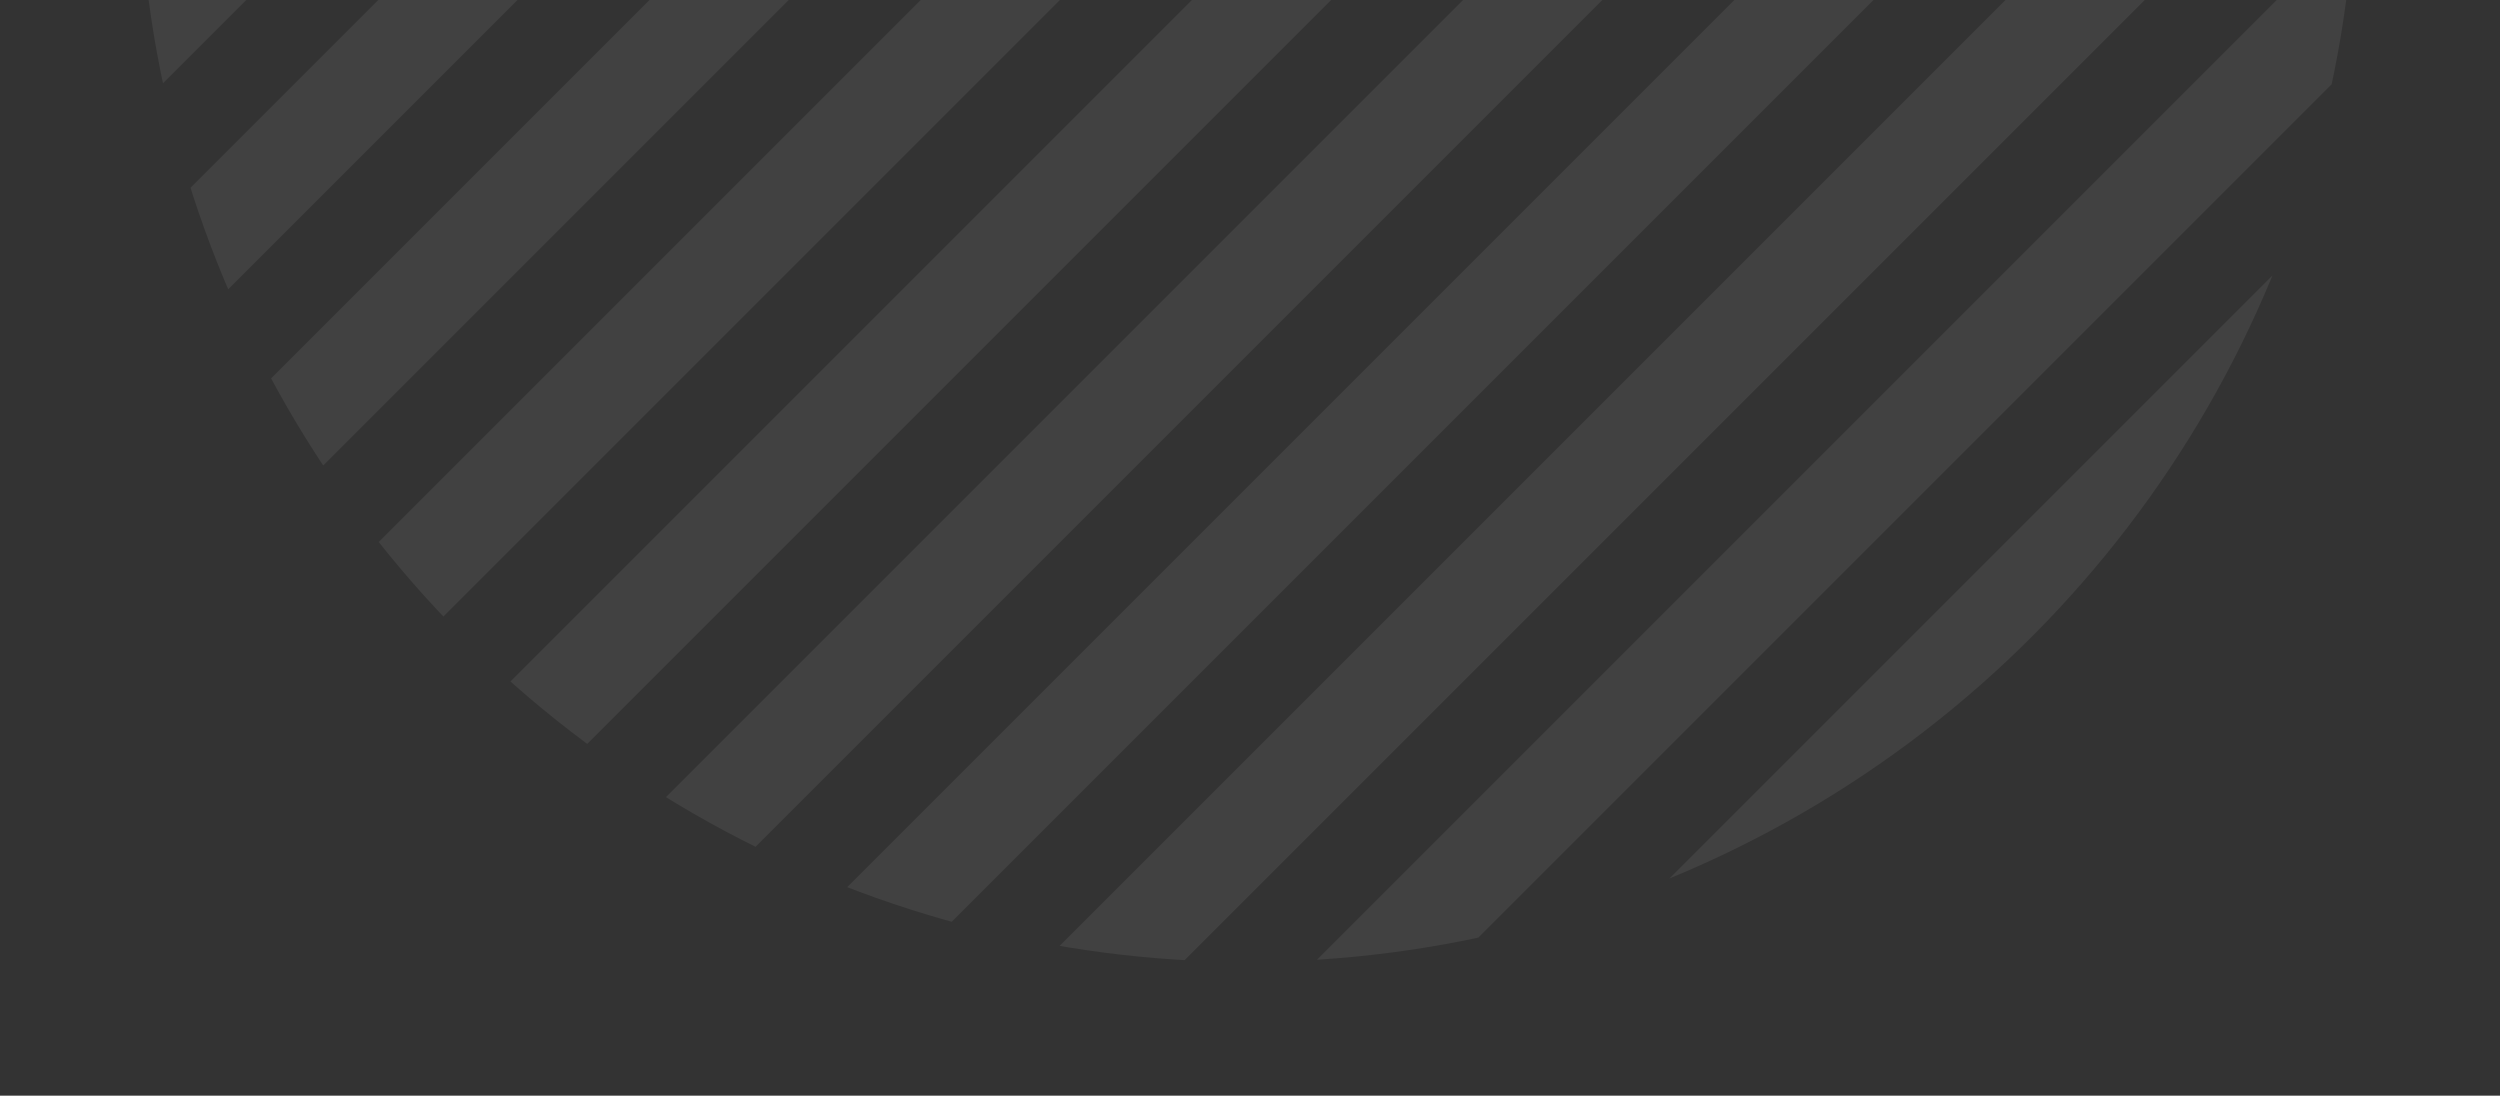 <svg xmlns="http://www.w3.org/2000/svg" xmlns:xlink="http://www.w3.org/1999/xlink" width="486" height="213" viewBox="0 0 486 213">
  <rect x="0" y="0" width="486" height="213" fill="#333333" stroke="none"/>
  <defs>
    <clipPath id="clip-path">
      <rect id="Rectangle_876" data-name="Rectangle 876" width="486" height="213" transform="translate(1396 368)" fill="#fff" stroke="#707070" stroke-width="1"/>
    </clipPath>
    <clipPath id="clip-path-2">
      <circle id="Ellipse_3207" data-name="Ellipse 3207" cx="215.5" cy="215.5" r="215.5" fill="#fff" stroke="#707070" stroke-width="1"/>
    </clipPath>
  </defs>
  <g id="IMG_插圖" transform="translate(-1396 -368)">
    <g id="Mask_Group_7" data-name="Mask Group 7" clip-path="url(#clip-path)">
      <g id="Mask_Group_6" data-name="Mask Group 6" transform="translate(1423 124)" opacity="0.07" clip-path="url(#clip-path-2)">
        <g id="Group_1479" data-name="Group 1479" transform="translate(210.923 -184.001) rotate(45)">
          <rect id="Rectangle_859" data-name="Rectangle 859" width="19.144" height="597.493" transform="translate(0 0)" fill="#fff"/>
          <rect id="Rectangle_860" data-name="Rectangle 860" width="19.144" height="597.493" transform="translate(37.28 0)" fill="#fff"/>
          <rect id="Rectangle_861" data-name="Rectangle 861" width="19.144" height="597.493" transform="translate(74.561 0)" fill="#fff"/>
          <rect id="Rectangle_862" data-name="Rectangle 862" width="19.144" height="597.493" transform="translate(111.841 0)" fill="#fff"/>
          <rect id="Rectangle_863" data-name="Rectangle 863" width="19.144" height="597.493" transform="translate(149.121 0)" fill="#fff"/>
          <rect id="Rectangle_864" data-name="Rectangle 864" width="19.144" height="597.493" transform="translate(186.402 0)" fill="#fff"/>
          <rect id="Rectangle_865" data-name="Rectangle 865" width="19.144" height="597.493" transform="translate(223.682 0)" fill="#fff"/>
          <rect id="Rectangle_866" data-name="Rectangle 866" width="19.144" height="597.493" transform="translate(260.962 0)" fill="#fff"/>
          <rect id="Rectangle_867" data-name="Rectangle 867" width="19.144" height="597.493" transform="translate(298.243 0)" fill="#fff"/>
          <rect id="Rectangle_868" data-name="Rectangle 868" width="19.144" height="597.493" transform="translate(335.523 0)" fill="#fff"/>
          <rect id="Rectangle_869" data-name="Rectangle 869" width="19.144" height="597.493" transform="translate(372.803 0)" fill="#fff"/>
          <rect id="Rectangle_870" data-name="Rectangle 870" width="19.144" height="597.493" transform="translate(410.084 0)" fill="#fff"/>
          <rect id="Rectangle_871" data-name="Rectangle 871" width="19.144" height="597.493" transform="translate(447.364 0)" fill="#fff"/>
          <rect id="Rectangle_872" data-name="Rectangle 872" width="19.144" height="597.493" transform="translate(484.644 0)" fill="#fff"/>
          <rect id="Rectangle_873" data-name="Rectangle 873" width="19.144" height="597.493" transform="translate(521.925 0)" fill="#fff"/>
        </g>
      </g>
    </g>
  </g>
</svg>
